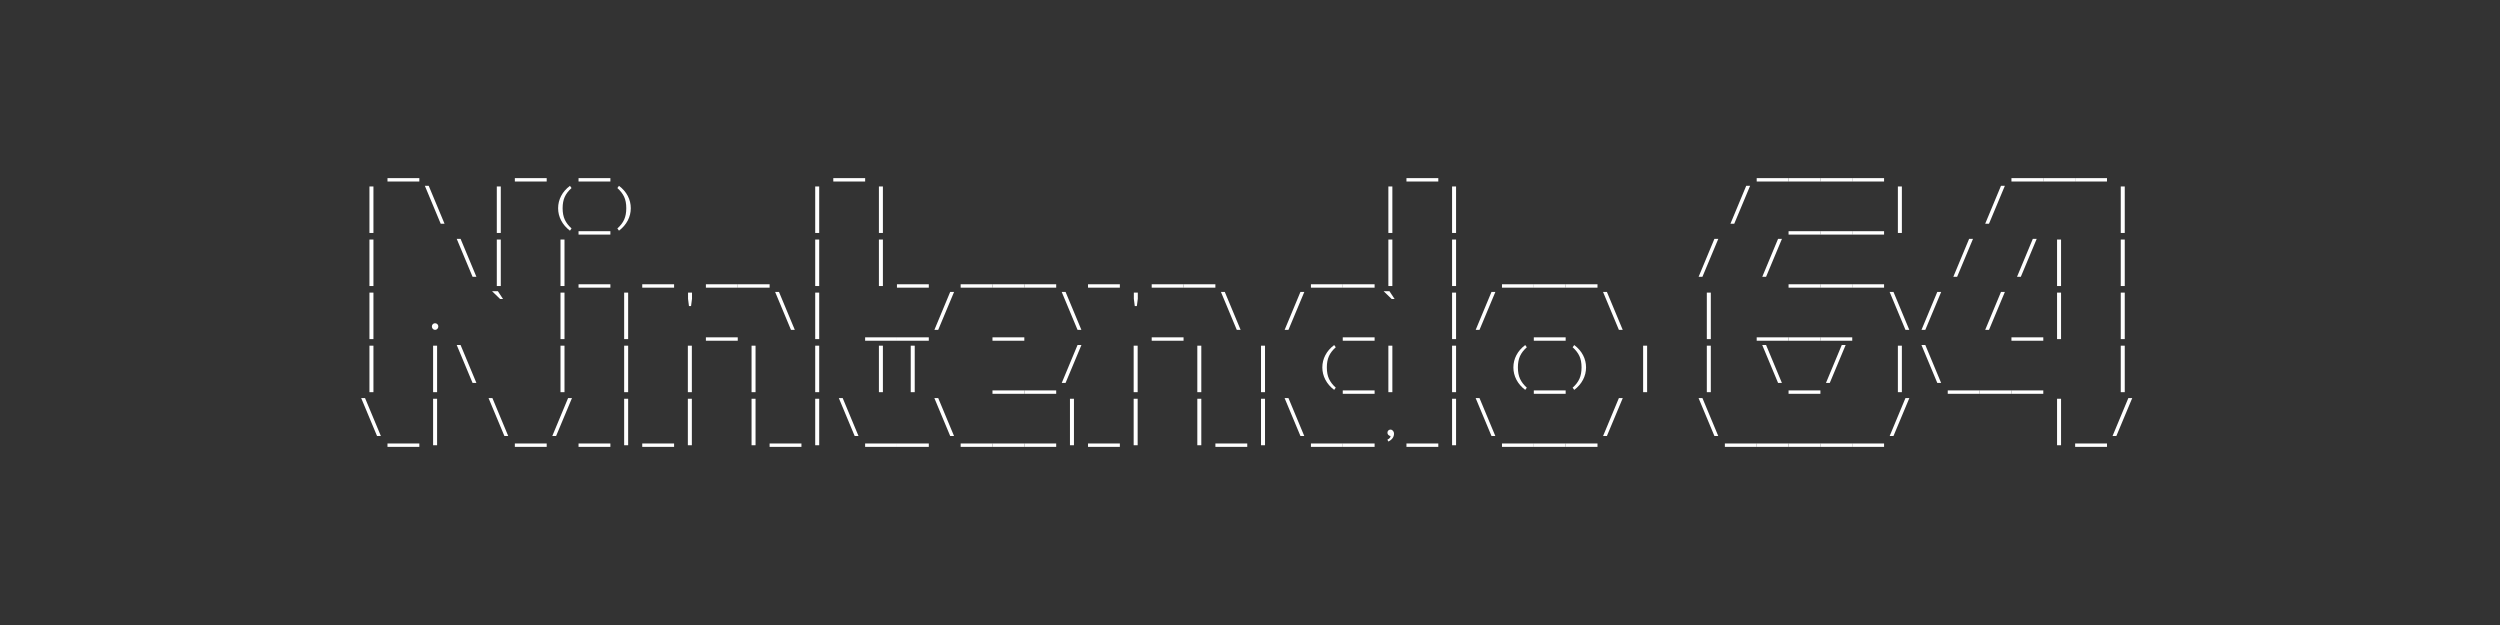 <?xml version="1.0" encoding="utf-8"?>
<svg viewBox="0 0 800 200" xmlns="http://www.w3.org/2000/svg">
  <rect x="0" y="0" width="800" height="200" fill="#333333" stroke="none"/>
  <g transform="matrix(1, 0, 0, 1, 60.076, 0)">
    <path d="M 74.112 58.086 L 63.921 58.086 L 63.921 57 L 74.112 57 L 74.112 58.086 Z" style="fill: rgb(255, 255, 255); white-space: pre;"/>
    <path d="M 614.162 58.086 L 603.97 58.086 L 603.97 57 L 614.162 57 L 614.162 58.086 Z" style="fill: rgb(255, 255, 255); white-space: pre;"/>
    <path d="M 603.963 58.086 L 593.772 58.086 L 593.772 57 L 603.963 57 L 603.963 58.086 Z" style="fill: rgb(255, 255, 255); white-space: pre;"/>
    <path d="M 593.778 58.086 L 583.587 58.086 L 583.587 57 L 593.778 57 L 593.778 58.086 Z" style="fill: rgb(255, 255, 255); white-space: pre;"/>
    <path d="M 542.826 58.086 L 532.634 58.086 L 532.634 57 L 542.826 57 L 542.826 58.086 Z" style="fill: rgb(255, 255, 255); white-space: pre;"/>
    <path d="M 532.641 58.086 L 522.45 58.086 L 522.45 57 L 532.641 57 L 532.641 58.086 Z" style="fill: rgb(255, 255, 255); white-space: pre;"/>
    <path d="M 522.456 58.086 L 512.264 58.086 L 512.264 57 L 522.456 57 L 522.456 58.086 Z" style="fill: rgb(255, 255, 255); white-space: pre;"/>
    <path d="M 512.257 58.086 L 502.066 58.086 L 502.066 57 L 512.257 57 L 512.257 58.086 Z" style="fill: rgb(255, 255, 255); white-space: pre;"/>
    <path d="M 400.181 58.086 L 389.99 58.086 L 389.99 57 L 400.181 57 L 400.181 58.086 Z" style="fill: rgb(255, 255, 255); white-space: pre;"/>
    <path d="M 216.77 58.086 L 206.579 58.086 L 206.579 57 L 216.77 57 L 216.77 58.086 Z" style="fill: rgb(255, 255, 255); white-space: pre;"/>
    <path d="M 135.249 58.086 L 125.058 58.086 L 125.058 57 L 135.249 57 L 135.249 58.086 Z" style="fill: rgb(255, 255, 255); white-space: pre;"/>
    <path d="M 114.865 58.086 L 104.674 58.086 L 104.674 57 L 114.865 57 L 114.865 58.086 Z" style="fill: rgb(255, 255, 255); white-space: pre;"/>
    <path d="M 59.424 74.547 L 58.147 74.547 L 58.147 59.67 L 59.424 59.67 L 59.424 74.547 Z" style="fill: rgb(255, 255, 255); white-space: pre;"/>
    <path d="M 619.844 74.547 L 618.567 74.547 L 618.567 59.67 L 619.844 59.67 L 619.844 74.547 Z" style="fill: rgb(255, 255, 255); white-space: pre;"/>
    <path d="M 581.487 59.446 L 576.404 71.594 L 575.185 71.594 L 580.243 59.446 L 581.487 59.446 Z" style="fill: rgb(255, 255, 255); white-space: pre;"/>
    <path d="M 548.522 74.547 L 547.245 74.547 L 547.245 59.67 L 548.522 59.67 L 548.522 74.547 Z" style="fill: rgb(255, 255, 255); white-space: pre;"/>
    <path d="M 542.826 75.069 L 532.634 75.069 L 532.634 73.983 L 542.826 73.983 L 542.826 75.069 Z" style="fill: rgb(255, 255, 255); white-space: pre;"/>
    <path d="M 532.641 75.069 L 522.449 75.069 L 522.449 73.983 L 532.641 73.983 L 532.641 75.069 Z" style="fill: rgb(255, 255, 255); white-space: pre;"/>
    <path d="M 522.456 75.069 L 512.264 75.069 L 512.264 73.983 L 522.456 73.983 L 522.456 75.069 Z" style="fill: rgb(255, 255, 255); white-space: pre;"/>
    <path d="M 499.966 59.446 L 494.883 71.594 L 493.664 71.594 L 498.722 59.446 L 499.966 59.446 Z" style="fill: rgb(255, 255, 255); white-space: pre;"/>
    <path d="M 405.864 74.547 L 404.586 74.547 L 404.586 59.67 L 405.864 59.67 L 405.864 74.547 Z" style="fill: rgb(255, 255, 255); white-space: pre;"/>
    <path d="M 385.48 74.547 L 384.203 74.547 L 384.203 59.67 L 385.48 59.67 L 385.48 74.547 Z" style="fill: rgb(255, 255, 255); white-space: pre;"/>
    <path d="M 222.452 74.547 L 221.175 74.547 L 221.175 59.67 L 222.452 59.67 L 222.452 74.547 Z" style="fill: rgb(255, 255, 255); white-space: pre;"/>
    <path d="M 202.068 74.547 L 200.791 74.547 L 200.791 59.67 L 202.068 59.67 L 202.068 74.547 Z" style="fill: rgb(255, 255, 255); white-space: pre;"/>
    <path d="M 137.996 59.463 C 139.234 60.397 140.174 61.479 140.815 62.709 C 141.456 63.939 141.777 65.248 141.777 66.636 C 141.777 68.012 141.455 69.32 140.811 70.558 C 140.167 71.796 139.228 72.883 137.996 73.817 L 137.481 73.104 C 138.493 72.208 139.222 71.256 139.667 70.247 C 140.111 69.238 140.334 68.029 140.334 66.619 C 140.334 65.165 140.105 63.949 139.646 62.971 C 139.187 61.992 138.466 61.061 137.481 60.176 L 137.996 59.463 Z" style="fill: rgb(255, 255, 255); white-space: pre;"/>
    <path d="M 135.249 75.069 L 125.058 75.069 L 125.058 73.983 L 135.249 73.983 L 135.249 75.069 Z" style="fill: rgb(255, 255, 255); white-space: pre;"/>
    <path d="M 122.817 73.104 L 122.311 73.817 C 121.078 72.883 120.138 71.796 119.492 70.558 C 118.845 69.32 118.521 68.012 118.521 66.636 C 118.521 65.248 118.842 63.939 119.483 62.709 C 120.124 61.479 121.067 60.397 122.311 59.463 L 122.817 60.176 C 121.805 61.083 121.077 62.032 120.632 63.024 C 120.187 64.017 119.964 65.215 119.964 66.619 C 119.964 68.073 120.195 69.296 120.657 70.288 C 121.118 71.281 121.838 72.219 122.817 73.104 Z" style="fill: rgb(255, 255, 255); white-space: pre;"/>
    <path d="M 100.178 74.547 L 98.901 74.547 L 98.901 59.67 L 100.178 59.67 L 100.178 74.547 Z" style="fill: rgb(255, 255, 255); white-space: pre;"/>
    <path d="M 82.174 71.594 L 80.946 71.594 L 75.872 59.446 L 77.107 59.446 L 82.174 71.594 Z" style="fill: rgb(255, 255, 255); white-space: pre;"/>
    <path d="M 59.424 91.529 L 58.147 91.529 L 58.147 76.653 L 59.424 76.653 L 59.424 91.529 Z" style="fill: rgb(255, 255, 255); white-space: pre;"/>
    <path d="M 619.844 91.529 L 618.567 91.529 L 618.567 76.653 L 619.844 76.653 L 619.844 91.529 Z" style="fill: rgb(255, 255, 255); white-space: pre;"/>
    <path d="M 599.46 91.529 L 598.183 91.529 L 598.183 76.653 L 599.46 76.653 L 599.46 91.529 Z" style="fill: rgb(255, 255, 255); white-space: pre;"/>
    <path d="M 591.672 76.429 L 586.588 88.577 L 585.37 88.577 L 590.428 76.429 L 591.672 76.429 Z" style="fill: rgb(255, 255, 255); white-space: pre;"/>
    <path d="M 571.288 76.429 L 566.205 88.577 L 564.986 88.577 L 570.044 76.429 L 571.288 76.429 Z" style="fill: rgb(255, 255, 255); white-space: pre;"/>
    <path d="M 542.826 92.052 L 532.634 92.052 L 532.634 90.965 L 542.826 90.965 L 542.826 92.052 Z" style="fill: rgb(255, 255, 255); white-space: pre;"/>
    <path d="M 532.641 92.052 L 522.449 92.052 L 522.449 90.965 L 532.641 90.965 L 532.641 92.052 Z" style="fill: rgb(255, 255, 255); white-space: pre;"/>
    <path d="M 522.456 92.052 L 512.264 92.052 L 512.264 90.965 L 522.456 90.965 L 522.456 92.052 Z" style="fill: rgb(255, 255, 255); white-space: pre;"/>
    <path d="M 510.151 76.429 L 505.067 88.577 L 503.849 88.577 L 508.907 76.429 L 510.151 76.429 Z" style="fill: rgb(255, 255, 255); white-space: pre;"/>
    <path d="M 489.781 76.429 L 484.698 88.577 L 483.479 88.577 L 488.537 76.429 L 489.781 76.429 Z" style="fill: rgb(255, 255, 255); white-space: pre;"/>
    <path d="M 451.12 92.052 L 440.928 92.052 L 440.928 90.965 L 451.12 90.965 L 451.12 92.052 Z" style="fill: rgb(255, 255, 255); white-space: pre;"/>
    <path d="M 440.935 92.052 L 430.744 92.052 L 430.744 90.965 L 440.935 90.965 L 440.935 92.052 Z" style="fill: rgb(255, 255, 255); white-space: pre;"/>
    <path d="M 430.75 92.052 L 420.559 92.052 L 420.559 90.965 L 430.75 90.965 L 430.75 92.052 Z" style="fill: rgb(255, 255, 255); white-space: pre;"/>
    <path d="M 405.864 91.529 L 404.586 91.529 L 404.586 76.653 L 405.864 76.653 L 405.864 91.529 Z" style="fill: rgb(255, 255, 255); white-space: pre;"/>
    <path d="M 385.48 91.529 L 384.203 91.529 L 384.203 76.653 L 385.48 76.653 L 385.48 91.529 Z" style="fill: rgb(255, 255, 255); white-space: pre;"/>
    <path d="M 379.798 92.052 L 369.606 92.052 L 369.606 90.965 L 379.798 90.965 L 379.798 92.052 Z" style="fill: rgb(255, 255, 255); white-space: pre;"/>
    <path d="M 369.613 92.052 L 359.422 92.052 L 359.422 90.965 L 369.613 90.965 L 369.613 92.052 Z" style="fill: rgb(255, 255, 255); white-space: pre;"/>
    <path d="M 328.845 92.052 L 318.654 92.052 L 318.654 90.965 L 328.845 90.965 L 328.845 92.052 Z" style="fill: rgb(255, 255, 255); white-space: pre;"/>
    <path d="M 318.66 92.052 L 308.469 92.052 L 308.469 90.965 L 318.66 90.965 L 318.66 92.052 Z" style="fill: rgb(255, 255, 255); white-space: pre;"/>
    <path d="M 298.277 92.052 L 288.086 92.052 L 288.086 90.965 L 298.277 90.965 L 298.277 92.052 Z" style="fill: rgb(255, 255, 255); white-space: pre;"/>
    <path d="M 277.907 92.052 L 267.716 92.052 L 267.716 90.965 L 277.907 90.965 L 277.907 92.052 Z" style="fill: rgb(255, 255, 255); white-space: pre;"/>
    <path d="M 267.708 92.052 L 257.517 92.052 L 257.517 90.965 L 267.708 90.965 L 267.708 92.052 Z" style="fill: rgb(255, 255, 255); white-space: pre;"/>
    <path d="M 257.523 92.052 L 247.332 92.052 L 247.332 90.965 L 257.523 90.965 L 257.523 92.052 Z" style="fill: rgb(255, 255, 255); white-space: pre;"/>
    <path d="M 237.14 92.052 L 226.948 92.052 L 226.948 90.965 L 237.14 90.965 L 237.14 92.052 Z" style="fill: rgb(255, 255, 255); white-space: pre;"/>
    <path d="M 222.452 91.529 L 221.175 91.529 L 221.175 76.653 L 222.452 76.653 L 222.452 91.529 Z" style="fill: rgb(255, 255, 255); white-space: pre;"/>
    <path d="M 202.068 91.529 L 200.791 91.529 L 200.791 76.653 L 202.068 76.653 L 202.068 91.529 Z" style="fill: rgb(255, 255, 255); white-space: pre;"/>
    <path d="M 186.201 92.052 L 176.01 92.052 L 176.01 90.965 L 186.201 90.965 L 186.201 92.052 Z" style="fill: rgb(255, 255, 255); white-space: pre;"/>
    <path d="M 176.003 92.052 L 165.811 92.052 L 165.811 90.965 L 176.003 90.965 L 176.003 92.052 Z" style="fill: rgb(255, 255, 255); white-space: pre;"/>
    <path d="M 155.633 92.052 L 145.441 92.052 L 145.441 90.965 L 155.633 90.965 L 155.633 92.052 Z" style="fill: rgb(255, 255, 255); white-space: pre;"/>
    <path d="M 135.249 92.052 L 125.058 92.052 L 125.058 90.965 L 135.249 90.965 L 135.249 92.052 Z" style="fill: rgb(255, 255, 255); white-space: pre;"/>
    <path d="M 120.561 91.529 L 119.284 91.529 L 119.284 76.653 L 120.561 76.653 L 120.561 91.529 Z" style="fill: rgb(255, 255, 255); white-space: pre;"/>
    <path d="M 100.178 91.529 L 98.901 91.529 L 98.901 76.653 L 100.178 76.653 L 100.178 91.529 Z" style="fill: rgb(255, 255, 255); white-space: pre;"/>
    <path d="M 92.373 88.577 L 91.145 88.577 L 86.07 76.429 L 87.306 76.429 L 92.373 88.577 Z" style="fill: rgb(255, 255, 255); white-space: pre;"/>
    <path d="M 59.424 108.512 L 58.147 108.512 L 58.147 93.635 L 59.424 93.635 L 59.424 108.512 Z" style="fill: rgb(255, 255, 255); white-space: pre;"/>
    <path d="M 619.844 108.512 L 618.567 108.512 L 618.567 93.635 L 619.844 93.635 L 619.844 108.512 Z" style="fill: rgb(255, 255, 255); white-space: pre;"/>
    <path d="M 599.46 108.512 L 598.183 108.512 L 598.183 93.635 L 599.46 93.635 L 599.46 108.512 Z" style="fill: rgb(255, 255, 255); white-space: pre;"/>
    <path d="M 593.778 109.035 L 583.587 109.035 L 583.587 107.948 L 593.778 107.948 L 593.778 109.035 Z" style="fill: rgb(255, 255, 255); white-space: pre;"/>
    <path d="M 581.487 93.412 L 576.404 105.56 L 575.185 105.56 L 580.243 93.412 L 581.487 93.412 Z" style="fill: rgb(255, 255, 255); white-space: pre;"/>
    <path d="M 561.103 93.412 L 556.02 105.56 L 554.801 105.56 L 559.859 93.412 L 561.103 93.412 Z" style="fill: rgb(255, 255, 255); white-space: pre;"/>
    <path d="M 550.902 105.56 L 549.674 105.56 L 544.599 93.412 L 545.835 93.412 L 550.902 105.56 Z" style="fill: rgb(255, 255, 255); white-space: pre;"/>
    <path d="M 532.641 109.035 L 522.449 109.035 L 522.449 107.948 L 532.641 107.948 L 532.641 109.035 Z" style="fill: rgb(255, 255, 255); white-space: pre;"/>
    <path d="M 522.456 109.035 L 512.264 109.035 L 512.264 107.948 L 522.456 107.948 L 522.456 109.035 Z" style="fill: rgb(255, 255, 255); white-space: pre;"/>
    <path d="M 512.257 109.035 L 502.066 109.035 L 502.066 107.948 L 512.257 107.948 L 512.257 109.035 Z" style="fill: rgb(255, 255, 255); white-space: pre;"/>
    <path d="M 487.384 108.512 L 486.108 108.512 L 486.108 93.635 L 487.384 93.635 L 487.384 108.512 Z" style="fill: rgb(255, 255, 255); white-space: pre;"/>
    <path d="M 459.196 105.56 L 457.969 105.56 L 452.894 93.412 L 454.129 93.412 L 459.196 105.56 Z" style="fill: rgb(255, 255, 255); white-space: pre;"/>
    <path d="M 440.935 109.035 L 430.744 109.035 L 430.744 107.948 L 440.935 107.948 L 440.935 109.035 Z" style="fill: rgb(255, 255, 255); white-space: pre;"/>
    <path d="M 418.445 93.412 L 413.362 105.56 L 412.143 105.56 L 417.201 93.412 L 418.445 93.412 Z" style="fill: rgb(255, 255, 255); white-space: pre;"/>
    <path d="M 405.864 108.512 L 404.586 108.512 L 404.586 93.635 L 405.864 93.635 L 405.864 108.512 Z" style="fill: rgb(255, 255, 255); white-space: pre;"/>
    <path d="M 386.193 95.675 L 385.256 95.675 L 382.677 93.179 L 384.543 93.179 L 386.193 95.675 Z" style="fill: rgb(255, 255, 255); white-space: pre;"/>
    <path d="M 379.798 109.035 L 369.606 109.035 L 369.606 107.948 L 379.798 107.948 L 379.798 109.035 Z" style="fill: rgb(255, 255, 255); white-space: pre;"/>
    <path d="M 357.308 93.412 L 352.225 105.56 L 351.006 105.56 L 356.064 93.412 L 357.308 93.412 Z" style="fill: rgb(255, 255, 255); white-space: pre;"/>
    <path d="M 336.921 105.56 L 335.694 105.56 L 330.619 93.412 L 331.855 93.412 L 336.921 105.56 Z" style="fill: rgb(255, 255, 255); white-space: pre;"/>
    <path d="M 318.66 109.035 L 308.469 109.035 L 308.469 107.948 L 318.66 107.948 L 318.66 109.035 Z" style="fill: rgb(255, 255, 255); white-space: pre;"/>
    <path d="M 304.023 95.626 L 303.716 97.948 L 303.052 97.948 L 302.754 95.626 L 302.754 93.635 L 304.023 93.635 L 304.023 95.626 Z" style="fill: rgb(255, 255, 255); white-space: pre;"/>
    <path d="M 285.969 105.56 L 284.742 105.56 L 279.667 93.412 L 280.902 93.412 L 285.969 105.56 Z" style="fill: rgb(255, 255, 255); white-space: pre;"/>
    <path d="M 267.708 109.035 L 257.517 109.035 L 257.517 107.948 L 267.708 107.948 L 267.708 109.035 Z" style="fill: rgb(255, 255, 255); white-space: pre;"/>
    <path d="M 245.232 93.412 L 240.149 105.56 L 238.93 105.56 L 243.988 93.412 L 245.232 93.412 Z" style="fill: rgb(255, 255, 255); white-space: pre;"/>
    <path d="M 237.14 109.035 L 226.948 109.035 L 226.948 107.948 L 237.14 107.948 L 237.14 109.035 Z" style="fill: rgb(255, 255, 255); white-space: pre;"/>
    <path d="M 226.955 109.035 L 216.763 109.035 L 216.763 107.948 L 226.955 107.948 L 226.955 109.035 Z" style="fill: rgb(255, 255, 255); white-space: pre;"/>
    <path d="M 202.068 108.512 L 200.791 108.512 L 200.791 93.635 L 202.068 93.635 L 202.068 108.512 Z" style="fill: rgb(255, 255, 255); white-space: pre;"/>
    <path d="M 194.263 105.56 L 193.036 105.56 L 187.961 93.412 L 189.197 93.412 L 194.263 105.56 Z" style="fill: rgb(255, 255, 255); white-space: pre;"/>
    <path d="M 176.003 109.035 L 165.811 109.035 L 165.811 107.948 L 176.003 107.948 L 176.003 109.035 Z" style="fill: rgb(255, 255, 255); white-space: pre;"/>
    <path d="M 161.365 95.626 L 161.058 97.948 L 160.394 97.948 L 160.096 95.626 L 160.096 93.635 L 161.365 93.635 L 161.365 95.626 Z" style="fill: rgb(255, 255, 255); white-space: pre;"/>
    <path d="M 140.931 108.512 L 139.654 108.512 L 139.654 93.635 L 140.931 93.635 L 140.931 108.512 Z" style="fill: rgb(255, 255, 255); white-space: pre;"/>
    <path d="M 120.561 108.512 L 119.284 108.512 L 119.284 93.635 L 120.561 93.635 L 120.561 108.512 Z" style="fill: rgb(255, 255, 255); white-space: pre;"/>
    <path d="M 100.891 95.675 L 99.954 95.675 L 97.375 93.179 L 99.24 93.179 L 100.891 95.675 Z" style="fill: rgb(255, 255, 255); white-space: pre;"/>
    <path d="M 79.147 103.437 C 79.44 103.437 79.686 103.537 79.885 103.736 C 80.084 103.935 80.184 104.181 80.184 104.474 C 80.184 104.772 80.083 105.028 79.881 105.241 C 79.679 105.453 79.435 105.56 79.147 105.56 C 78.865 105.56 78.625 105.453 78.426 105.241 C 78.227 105.028 78.127 104.772 78.127 104.474 C 78.127 104.175 78.225 103.928 78.422 103.731 C 78.618 103.535 78.859 103.437 79.147 103.437 Z" style="fill: rgb(255, 255, 255); white-space: pre;"/>
    <path d="M 59.424 125.495 L 58.147 125.495 L 58.147 110.618 L 59.424 110.618 L 59.424 125.495 Z" style="fill: rgb(255, 255, 255); white-space: pre;"/>
    <path d="M 619.844 125.495 L 618.567 125.495 L 618.567 110.618 L 619.844 110.618 L 619.844 125.495 Z" style="fill: rgb(255, 255, 255); white-space: pre;"/>
    <path d="M 593.778 126.017 L 583.587 126.017 L 583.587 124.931 L 593.778 124.931 L 593.778 126.017 Z" style="fill: rgb(255, 255, 255); white-space: pre;"/>
    <path d="M 583.593 126.017 L 573.402 126.017 L 573.402 124.931 L 583.593 124.931 L 583.593 126.017 Z" style="fill: rgb(255, 255, 255); white-space: pre;"/>
    <path d="M 573.394 126.017 L 563.203 126.017 L 563.203 124.931 L 573.394 124.931 L 573.394 126.017 Z" style="fill: rgb(255, 255, 255); white-space: pre;"/>
    <path d="M 561.086 122.543 L 559.859 122.543 L 554.784 110.394 L 556.02 110.394 L 561.086 122.543 Z" style="fill: rgb(255, 255, 255); white-space: pre;"/>
    <path d="M 548.522 125.495 L 547.245 125.495 L 547.245 110.618 L 548.522 110.618 L 548.522 125.495 Z" style="fill: rgb(255, 255, 255); white-space: pre;"/>
    <path d="M 530.535 110.394 L 525.451 122.543 L 524.232 122.543 L 529.291 110.394 L 530.535 110.394 Z" style="fill: rgb(255, 255, 255); white-space: pre;"/>
    <path d="M 522.456 126.017 L 512.264 126.017 L 512.264 124.931 L 522.456 124.931 L 522.456 126.017 Z" style="fill: rgb(255, 255, 255); white-space: pre;"/>
    <path d="M 510.134 122.543 L 508.907 122.543 L 503.832 110.394 L 505.067 110.394 L 510.134 122.543 Z" style="fill: rgb(255, 255, 255); white-space: pre;"/>
    <path d="M 487.384 125.495 L 486.108 125.495 L 486.108 110.618 L 487.384 110.618 L 487.384 125.495 Z" style="fill: rgb(255, 255, 255); white-space: pre;"/>
    <path d="M 467.001 125.495 L 465.724 125.495 L 465.724 110.618 L 467.001 110.618 L 467.001 125.495 Z" style="fill: rgb(255, 255, 255); white-space: pre;"/>
    <path d="M 443.682 110.411 C 444.92 111.345 445.86 112.427 446.501 113.658 C 447.142 114.887 447.463 116.196 447.463 117.584 C 447.463 118.96 447.141 120.268 446.497 121.506 C 445.853 122.744 444.914 123.831 443.682 124.765 L 443.168 124.052 C 444.179 123.156 444.907 122.204 445.352 121.195 C 445.798 120.186 446.02 118.977 446.02 117.567 C 446.02 116.113 445.791 114.897 445.332 113.919 C 444.873 112.94 444.151 112.009 443.168 111.124 L 443.682 110.411 Z" style="fill: rgb(255, 255, 255); white-space: pre;"/>
    <path d="M 440.935 126.017 L 430.744 126.017 L 430.744 124.931 L 440.935 124.931 L 440.935 126.017 Z" style="fill: rgb(255, 255, 255); white-space: pre;"/>
    <path d="M 428.503 124.052 L 427.997 124.765 C 426.764 123.831 425.825 122.744 425.177 121.506 C 424.531 120.268 424.207 118.96 424.207 117.584 C 424.207 116.196 424.528 114.887 425.169 113.658 C 425.811 112.427 426.753 111.345 427.997 110.411 L 428.503 111.124 C 427.491 112.031 426.763 112.98 426.318 113.973 C 425.873 114.965 425.65 116.163 425.65 117.567 C 425.65 119.021 425.881 120.244 426.343 121.237 C 426.804 122.229 427.524 123.167 428.503 124.052 Z" style="fill: rgb(255, 255, 255); white-space: pre;"/>
    <path d="M 405.864 125.495 L 404.586 125.495 L 404.586 110.618 L 405.864 110.618 L 405.864 125.495 Z" style="fill: rgb(255, 255, 255); white-space: pre;"/>
    <path d="M 385.48 125.495 L 384.203 125.495 L 384.203 110.618 L 385.48 110.618 L 385.48 125.495 Z" style="fill: rgb(255, 255, 255); white-space: pre;"/>
    <path d="M 379.798 126.017 L 369.606 126.017 L 369.606 124.931 L 379.798 124.931 L 379.798 126.017 Z" style="fill: rgb(255, 255, 255); white-space: pre;"/>
    <path d="M 367.366 124.052 L 366.86 124.765 C 365.627 123.831 364.687 122.744 364.04 121.506 C 363.394 120.268 363.07 118.96 363.07 117.584 C 363.07 116.196 363.391 114.887 364.032 113.658 C 364.673 112.427 365.616 111.345 366.86 110.411 L 367.366 111.124 C 366.354 112.031 365.626 112.98 365.181 113.973 C 364.736 114.965 364.513 116.163 364.513 117.567 C 364.513 119.021 364.744 120.244 365.205 121.237 C 365.667 122.229 366.387 123.167 367.366 124.052 Z" style="fill: rgb(255, 255, 255); white-space: pre;"/>
    <path d="M 344.726 125.495 L 343.449 125.495 L 343.449 110.618 L 344.726 110.618 L 344.726 125.495 Z" style="fill: rgb(255, 255, 255); white-space: pre;"/>
    <path d="M 324.343 125.495 L 323.066 125.495 L 323.066 110.618 L 324.343 110.618 L 324.343 125.495 Z" style="fill: rgb(255, 255, 255); white-space: pre;"/>
    <path d="M 303.973 125.495 L 302.696 125.495 L 302.696 110.618 L 303.973 110.618 L 303.973 125.495 Z" style="fill: rgb(255, 255, 255); white-space: pre;"/>
    <path d="M 285.986 110.394 L 280.902 122.543 L 279.683 122.543 L 284.742 110.394 L 285.986 110.394 Z" style="fill: rgb(255, 255, 255); white-space: pre;"/>
    <path d="M 277.907 126.017 L 267.716 126.017 L 267.716 124.931 L 277.907 124.931 L 277.907 126.017 Z" style="fill: rgb(255, 255, 255); white-space: pre;"/>
    <path d="M 267.708 126.017 L 257.517 126.017 L 257.517 124.931 L 267.708 124.931 L 267.708 126.017 Z" style="fill: rgb(255, 255, 255); white-space: pre;"/>
    <path d="M 232.637 125.495 L 231.36 125.495 L 231.36 110.618 L 232.637 110.618 L 232.637 125.495 Z" style="fill: rgb(255, 255, 255); white-space: pre;"/>
    <path d="M 222.452 125.495 L 221.175 125.495 L 221.175 110.618 L 222.452 110.618 L 222.452 125.495 Z" style="fill: rgb(255, 255, 255); white-space: pre;"/>
    <path d="M 202.068 125.495 L 200.791 125.495 L 200.791 110.618 L 202.068 110.618 L 202.068 125.495 Z" style="fill: rgb(255, 255, 255); white-space: pre;"/>
    <path d="M 181.699 125.495 L 180.421 125.495 L 180.421 110.618 L 181.699 110.618 L 181.699 125.495 Z" style="fill: rgb(255, 255, 255); white-space: pre;"/>
    <path d="M 161.315 125.495 L 160.038 125.495 L 160.038 110.618 L 161.315 110.618 L 161.315 125.495 Z" style="fill: rgb(255, 255, 255); white-space: pre;"/>
    <path d="M 140.931 125.495 L 139.654 125.495 L 139.654 110.618 L 140.931 110.618 L 140.931 125.495 Z" style="fill: rgb(255, 255, 255); white-space: pre;"/>
    <path d="M 120.561 125.495 L 119.284 125.495 L 119.284 110.618 L 120.561 110.618 L 120.561 125.495 Z" style="fill: rgb(255, 255, 255); white-space: pre;"/>
    <path d="M 92.373 122.543 L 91.145 122.543 L 86.07 110.394 L 87.306 110.394 L 92.373 122.543 Z" style="fill: rgb(255, 255, 255); white-space: pre;"/>
    <path d="M 79.794 125.495 L 78.517 125.495 L 78.517 110.618 L 79.794 110.618 L 79.794 125.495 Z" style="fill: rgb(255, 255, 255); white-space: pre;"/>
    <path d="M 61.804 139.525 L 60.577 139.525 L 55.502 127.377 L 56.737 127.377 L 61.804 139.525 Z" style="fill: rgb(255, 255, 255); white-space: pre;"/>
    <path d="M 622.24 127.377 L 617.157 139.525 L 615.938 139.525 L 620.997 127.377 L 622.24 127.377 Z" style="fill: rgb(255, 255, 255); white-space: pre;"/>
    <path d="M 614.162 143 L 603.97 143 L 603.97 141.914 L 614.162 141.914 L 614.162 143 Z" style="fill: rgb(255, 255, 255); white-space: pre;"/>
    <path d="M 599.46 142.478 L 598.183 142.478 L 598.183 127.601 L 599.46 127.601 L 599.46 142.478 Z" style="fill: rgb(255, 255, 255); white-space: pre;"/>
    <path d="M 550.918 127.377 L 545.835 139.525 L 544.616 139.525 L 549.674 127.377 L 550.918 127.377 Z" style="fill: rgb(255, 255, 255); white-space: pre;"/>
    <path d="M 542.826 143 L 532.634 143 L 532.634 141.914 L 542.826 141.914 L 542.826 143 Z" style="fill: rgb(255, 255, 255); white-space: pre;"/>
    <path d="M 532.641 143 L 522.449 143 L 522.449 141.914 L 532.641 141.914 L 532.641 143 Z" style="fill: rgb(255, 255, 255); white-space: pre;"/>
    <path d="M 522.456 143 L 512.264 143 L 512.264 141.914 L 522.456 141.914 L 522.456 143 Z" style="fill: rgb(255, 255, 255); white-space: pre;"/>
    <path d="M 512.257 143 L 502.066 143 L 502.066 141.914 L 512.257 141.914 L 512.257 143 Z" style="fill: rgb(255, 255, 255); white-space: pre;"/>
    <path d="M 502.072 143 L 491.881 143 L 491.881 141.914 L 502.072 141.914 L 502.072 143 Z" style="fill: rgb(255, 255, 255); white-space: pre;"/>
    <path d="M 489.765 139.525 L 488.537 139.525 L 483.462 127.377 L 484.698 127.377 L 489.765 139.525 Z" style="fill: rgb(255, 255, 255); white-space: pre;"/>
    <path d="M 459.212 127.377 L 454.129 139.525 L 452.91 139.525 L 457.969 127.377 L 459.212 127.377 Z" style="fill: rgb(255, 255, 255); white-space: pre;"/>
    <path d="M 451.12 143 L 440.928 143 L 440.928 141.914 L 451.12 141.914 L 451.12 143 Z" style="fill: rgb(255, 255, 255); white-space: pre;"/>
    <path d="M 440.935 143 L 430.744 143 L 430.744 141.914 L 440.935 141.914 L 440.935 143 Z" style="fill: rgb(255, 255, 255); white-space: pre;"/>
    <path d="M 430.75 143 L 420.559 143 L 420.559 141.914 L 430.75 141.914 L 430.75 143 Z" style="fill: rgb(255, 255, 255); white-space: pre;"/>
    <path d="M 418.428 139.525 L 417.201 139.525 L 412.126 127.377 L 413.362 127.377 L 418.428 139.525 Z" style="fill: rgb(255, 255, 255); white-space: pre;"/>
    <path d="M 405.864 142.478 L 404.586 142.478 L 404.586 127.601 L 405.864 127.601 L 405.864 142.478 Z" style="fill: rgb(255, 255, 255); white-space: pre;"/>
    <path d="M 400.181 143 L 389.99 143 L 389.99 141.914 L 400.181 141.914 L 400.181 143 Z" style="fill: rgb(255, 255, 255); white-space: pre;"/>
    <path d="M 384.899 139.525 C 384.612 139.492 384.374 139.373 384.186 139.169 C 383.998 138.964 383.904 138.732 383.904 138.472 C 383.904 138.191 383.995 137.953 384.178 137.759 C 384.36 137.566 384.59 137.469 384.866 137.469 C 385.176 137.469 385.444 137.595 385.67 137.846 C 385.897 138.098 386.011 138.401 386.011 138.754 C 386.011 139.838 385.408 140.684 384.203 141.292 L 383.888 140.695 C 384.562 140.363 384.899 139.973 384.899 139.525 Z" style="fill: rgb(255, 255, 255); white-space: pre;"/>
    <path d="M 379.798 143 L 369.606 143 L 369.606 141.914 L 379.798 141.914 L 379.798 143 Z" style="fill: rgb(255, 255, 255); white-space: pre;"/>
    <path d="M 369.613 143 L 359.422 143 L 359.422 141.914 L 369.613 141.914 L 369.613 143 Z" style="fill: rgb(255, 255, 255); white-space: pre;"/>
    <path d="M 357.291 139.525 L 356.064 139.525 L 350.989 127.377 L 352.225 127.377 L 357.291 139.525 Z" style="fill: rgb(255, 255, 255); white-space: pre;"/>
    <path d="M 344.726 142.478 L 343.449 142.478 L 343.449 127.601 L 344.726 127.601 L 344.726 142.478 Z" style="fill: rgb(255, 255, 255); white-space: pre;"/>
    <path d="M 339.044 143 L 328.853 143 L 328.853 141.914 L 339.044 141.914 L 339.044 143 Z" style="fill: rgb(255, 255, 255); white-space: pre;"/>
    <path d="M 324.343 142.478 L 323.066 142.478 L 323.066 127.601 L 324.343 127.601 L 324.343 142.478 Z" style="fill: rgb(255, 255, 255); white-space: pre;"/>
    <path d="M 303.973 142.478 L 302.696 142.478 L 302.696 127.601 L 303.973 127.601 L 303.973 142.478 Z" style="fill: rgb(255, 255, 255); white-space: pre;"/>
    <path d="M 298.277 143 L 288.086 143 L 288.086 141.914 L 298.277 141.914 L 298.277 143 Z" style="fill: rgb(255, 255, 255); white-space: pre;"/>
    <path d="M 283.589 142.478 L 282.312 142.478 L 282.312 127.601 L 283.589 127.601 L 283.589 142.478 Z" style="fill: rgb(255, 255, 255); white-space: pre;"/>
    <path d="M 277.907 143 L 267.716 143 L 267.716 141.914 L 277.907 141.914 L 277.907 143 Z" style="fill: rgb(255, 255, 255); white-space: pre;"/>
    <path d="M 267.708 143 L 257.517 143 L 257.517 141.914 L 267.708 141.914 L 267.708 143 Z" style="fill: rgb(255, 255, 255); white-space: pre;"/>
    <path d="M 257.523 143 L 247.332 143 L 247.332 141.914 L 257.523 141.914 L 257.523 143 Z" style="fill: rgb(255, 255, 255); white-space: pre;"/>
    <path d="M 245.216 139.525 L 243.988 139.525 L 238.913 127.377 L 240.149 127.377 L 245.216 139.525 Z" style="fill: rgb(255, 255, 255); white-space: pre;"/>
    <path d="M 237.14 143 L 226.948 143 L 226.948 141.914 L 237.14 141.914 L 237.14 143 Z" style="fill: rgb(255, 255, 255); white-space: pre;"/>
    <path d="M 226.955 143 L 216.763 143 L 216.763 141.914 L 226.955 141.914 L 226.955 143 Z" style="fill: rgb(255, 255, 255); white-space: pre;"/>
    <path d="M 214.647 139.525 L 213.42 139.525 L 208.345 127.377 L 209.58 127.377 L 214.647 139.525 Z" style="fill: rgb(255, 255, 255); white-space: pre;"/>
    <path d="M 202.068 142.478 L 200.791 142.478 L 200.791 127.601 L 202.068 127.601 L 202.068 142.478 Z" style="fill: rgb(255, 255, 255); white-space: pre;"/>
    <path d="M 196.386 143 L 186.195 143 L 186.195 141.914 L 196.386 141.914 L 196.386 143 Z" style="fill: rgb(255, 255, 255); white-space: pre;"/>
    <path d="M 181.699 142.478 L 180.421 142.478 L 180.421 127.601 L 181.699 127.601 L 181.699 142.478 Z" style="fill: rgb(255, 255, 255); white-space: pre;"/>
    <path d="M 161.315 142.478 L 160.038 142.478 L 160.038 127.601 L 161.315 127.601 L 161.315 142.478 Z" style="fill: rgb(255, 255, 255); white-space: pre;"/>
    <path d="M 155.633 143 L 145.441 143 L 145.441 141.914 L 155.633 141.914 L 155.633 143 Z" style="fill: rgb(255, 255, 255); white-space: pre;"/>
    <path d="M 140.931 142.478 L 139.654 142.478 L 139.654 127.601 L 140.931 127.601 L 140.931 142.478 Z" style="fill: rgb(255, 255, 255); white-space: pre;"/>
    <path d="M 135.249 143 L 125.058 143 L 125.058 141.914 L 135.249 141.914 L 135.249 143 Z" style="fill: rgb(255, 255, 255); white-space: pre;"/>
    <path d="M 122.958 127.377 L 117.875 139.525 L 116.656 139.525 L 121.714 127.377 L 122.958 127.377 Z" style="fill: rgb(255, 255, 255); white-space: pre;"/>
    <path d="M 114.865 143 L 104.674 143 L 104.674 141.914 L 114.865 141.914 L 114.865 143 Z" style="fill: rgb(255, 255, 255); white-space: pre;"/>
    <path d="M 102.557 139.525 L 101.33 139.525 L 96.255 127.377 L 97.491 127.377 L 102.557 139.525 Z" style="fill: rgb(255, 255, 255); white-space: pre;"/>
    <path d="M 79.794 142.478 L 78.517 142.478 L 78.517 127.601 L 79.794 127.601 L 79.794 142.478 Z" style="fill: rgb(255, 255, 255); white-space: pre;"/>
    <path d="M 74.112 143 L 63.92 143 L 63.92 141.914 L 74.112 141.914 L 74.112 143 Z" style="fill: rgb(255, 255, 255); white-space: pre;"/>
  </g>
</svg>